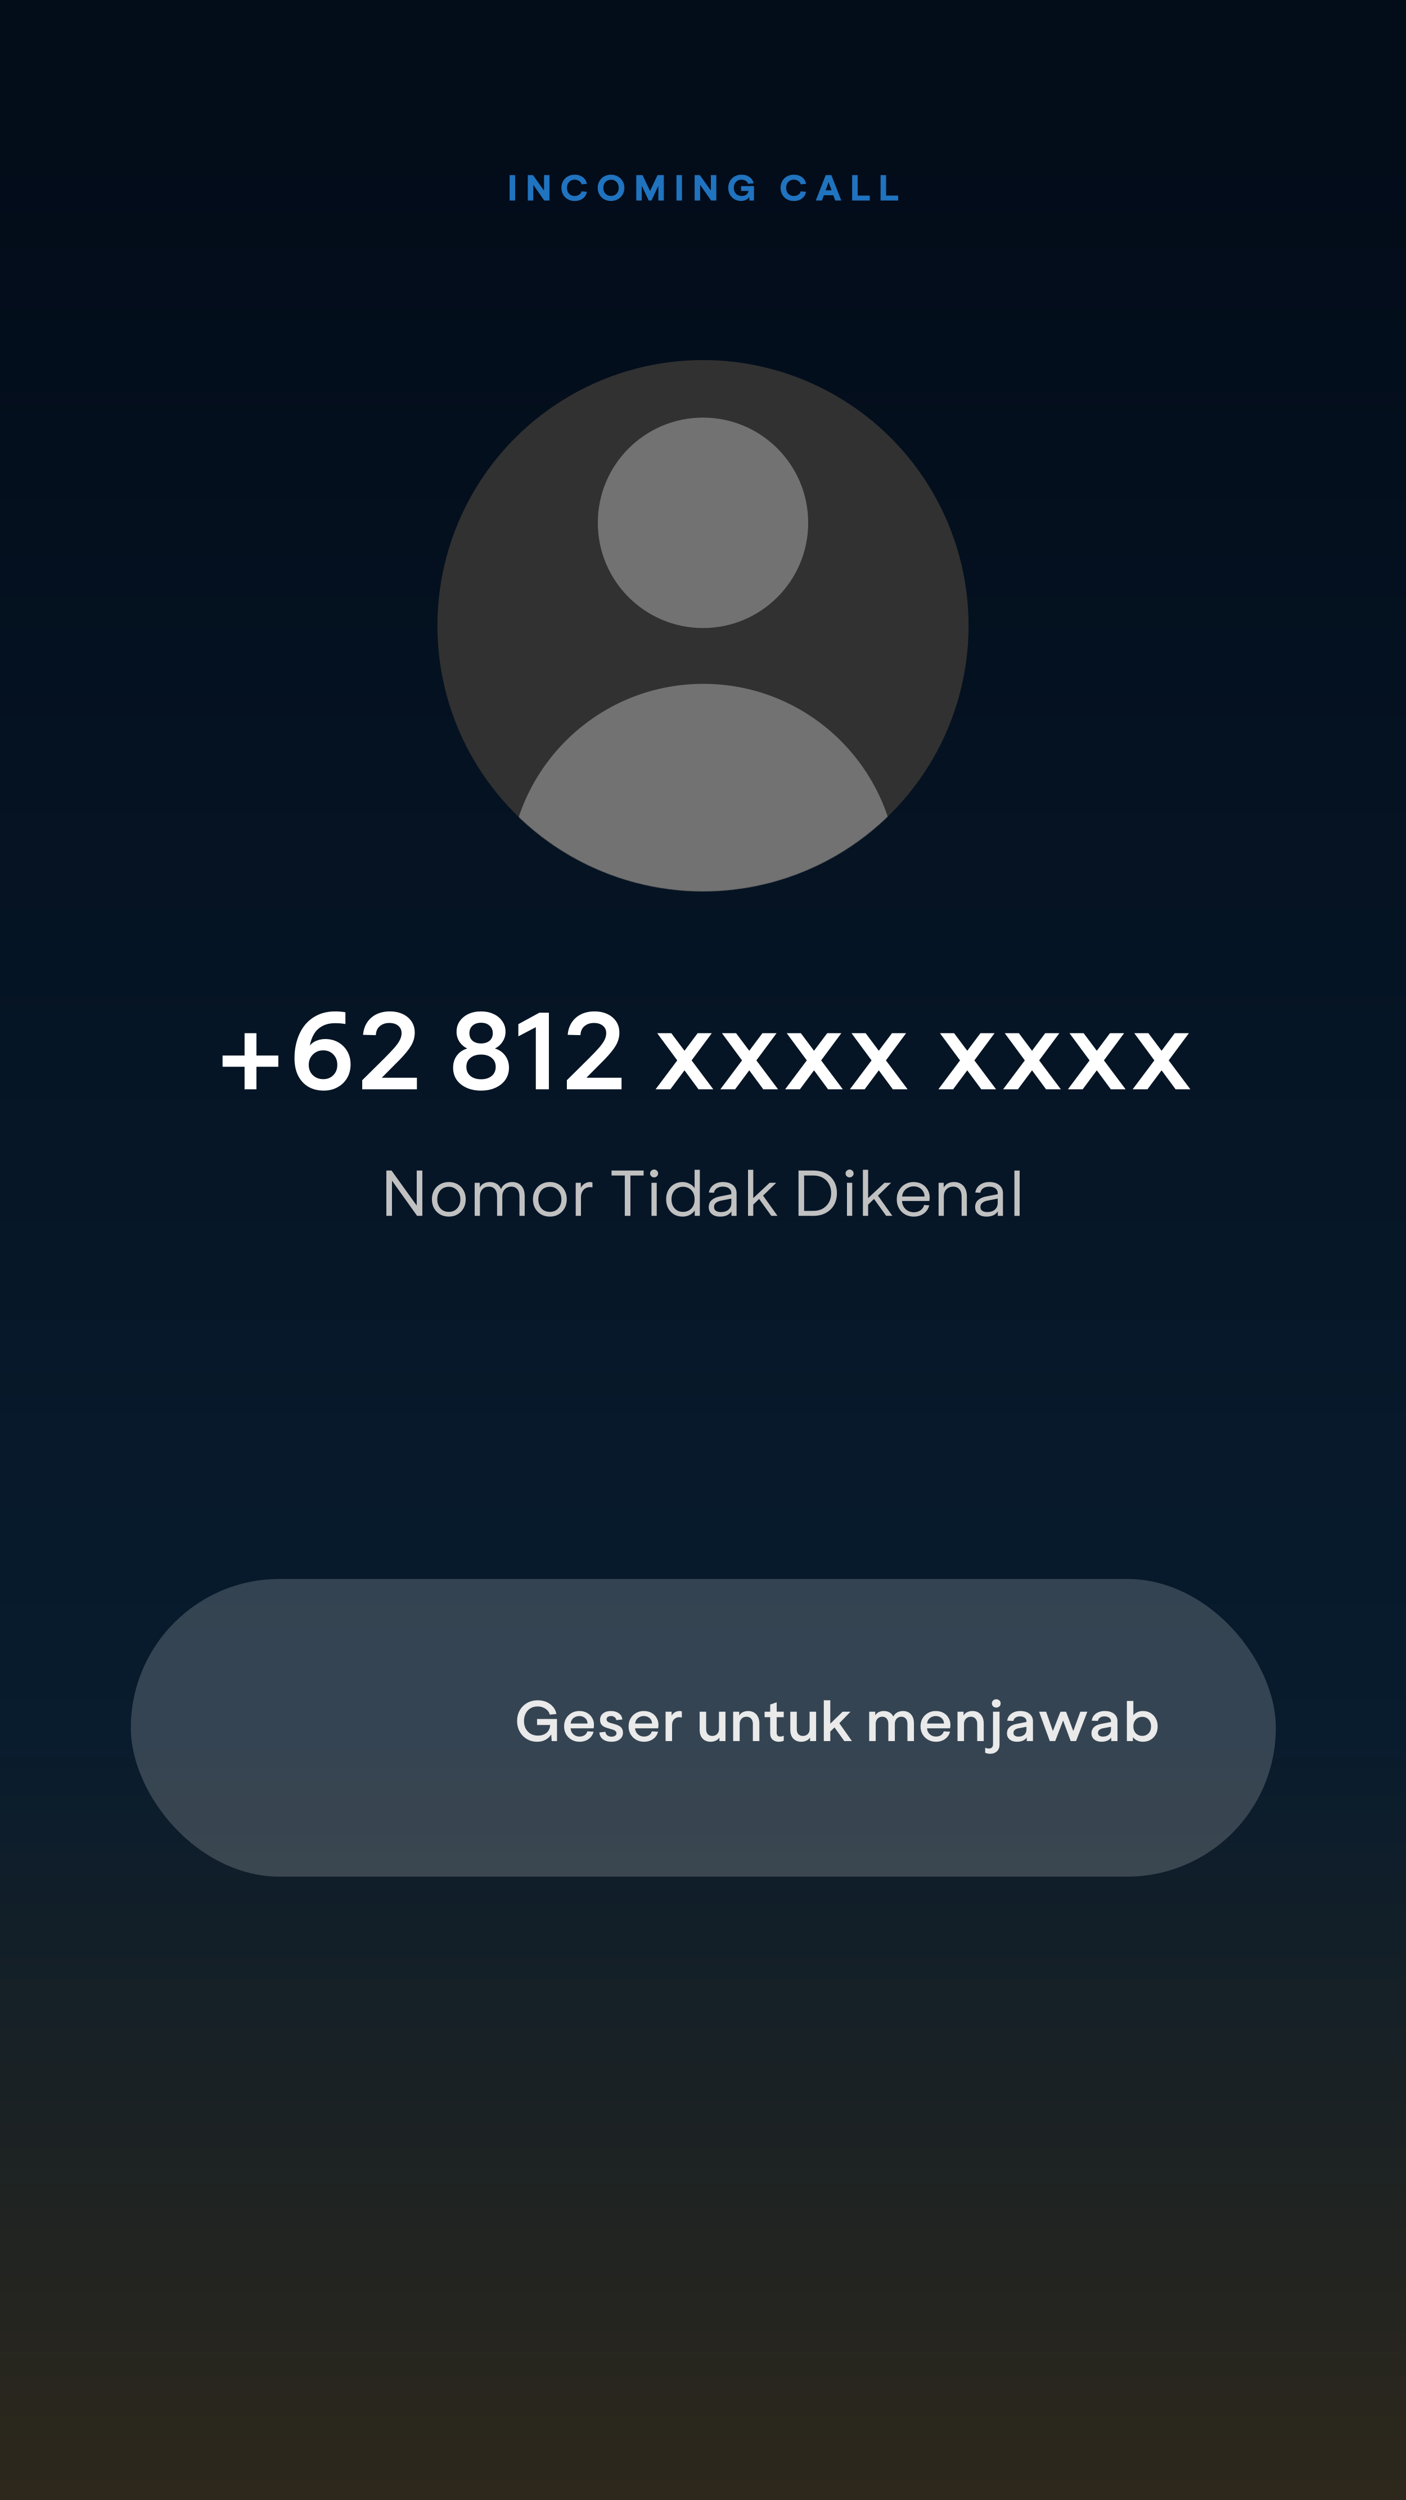 <?xml version="1.0" encoding="UTF-8" standalone="no"?>
<svg
   width="2160"
   height="3840"
   viewBox="0 0 2160 3840"
   fill="none"
   version="1.1"
   id="svg186"
   xmlns="http://www.w3.org/2000/svg"
   xmlns:svg="http://www.w3.org/2000/svg">
  <rect x="0" y="0" width="2160" height="3840" fill="#808080" stroke="none"/>
  <rect
     width="2160"
     height="3840"
     fill="url(#paint0_linear_70_3266)"
     id="rect143"
     style="fill:url(#paint0_linear_70_3266)"
     x="0"
     y="0" />
  <path
     d="M 0,0 H 2160 V 3840 H 0 Z"
     fill="#000000"
     fill-opacity="0.76"
     id="path145" />
  <path
     d="m 782.926,308 v -39.05 h 8.47 V 308 Z m 27.919,0 v -39.05 h 8.03 l 16.885,23.76 v -23.76 h 8.415 V 308 h -8.03 L 819.26,283.855 V 308 Z m 71.983,0.66 c -3.006,0 -5.756,-0.495 -8.25,-1.485 -2.493,-1.027 -4.638,-2.438 -6.435,-4.235 -1.796,-1.833 -3.19,-3.978 -4.18,-6.435 -0.99,-2.457 -1.485,-5.133 -1.485,-8.03 0,-2.86 0.495,-5.518 1.485,-7.975 0.99,-2.457 2.384,-4.602 4.18,-6.435 1.834,-1.833 3.979,-3.245 6.435,-4.235 2.494,-1.027 5.244,-1.54 8.25,-1.54 3.667,0 6.839,0.66 9.515,1.98 2.677,1.283 4.804,3.007 6.38,5.17 1.577,2.127 2.512,4.455 2.805,6.985 l -8.25,0.66 c -0.22,-1.43 -0.843,-2.677 -1.87,-3.74 -1.026,-1.063 -2.291,-1.888 -3.795,-2.475 -1.466,-0.623 -3.043,-0.935 -4.73,-0.935 -2.383,0 -4.473,0.55 -6.27,1.65 -1.76,1.063 -3.135,2.53 -4.125,4.4 -0.953,1.87 -1.43,4.033 -1.43,6.49 0,2.42 0.477,4.583 1.43,6.49 0.99,1.87 2.365,3.355 4.125,4.455 1.76,1.063 3.85,1.595 6.27,1.595 1.687,0 3.264,-0.293 4.73,-0.88 1.504,-0.623 2.769,-1.467 3.795,-2.53 1.027,-1.1 1.65,-2.347 1.87,-3.74 l 8.25,0.66 c -0.293,2.53 -1.228,4.877 -2.805,7.04 -1.54,2.127 -3.666,3.85 -6.38,5.17 -2.676,1.283 -5.848,1.925 -9.515,1.925 z m 55.852,0 c -2.97,0 -5.702,-0.495 -8.195,-1.485 -2.494,-1.027 -4.657,-2.457 -6.49,-4.29 -1.834,-1.833 -3.264,-3.978 -4.29,-6.435 -0.99,-2.457 -1.485,-5.115 -1.485,-7.975 0,-2.86 0.513,-5.518 1.54,-7.975 1.026,-2.457 2.456,-4.602 4.29,-6.435 1.833,-1.833 3.996,-3.245 6.49,-4.235 2.493,-1.027 5.206,-1.54 8.14,-1.54 2.933,0 5.646,0.513 8.14,1.54 2.493,1.027 4.656,2.457 6.49,4.29 1.87,1.797 3.318,3.923 4.345,6.38 1.026,2.457 1.54,5.115 1.54,7.975 0,2.86 -0.514,5.518 -1.54,7.975 -0.99,2.457 -2.402,4.602 -4.235,6.435 -1.834,1.797 -4.015,3.208 -6.545,4.235 -2.494,1.027 -5.225,1.54 -8.195,1.54 z m 0,-7.755 c 2.346,0 4.4,-0.532 6.16,-1.595 1.796,-1.063 3.19,-2.53 4.18,-4.4 0.99,-1.87 1.485,-4.015 1.485,-6.435 0,-2.42 -0.495,-4.565 -1.485,-6.435 -0.99,-1.87 -2.384,-3.337 -4.18,-4.4 -1.76,-1.063 -3.814,-1.595 -6.16,-1.595 -2.31,0 -4.364,0.532 -6.16,1.595 -1.76,1.063 -3.135,2.53 -4.125,4.4 -0.99,1.87 -1.485,4.015 -1.485,6.435 0,2.42 0.495,4.565 1.485,6.435 0.99,1.87 2.365,3.337 4.125,4.4 1.796,1.063 3.85,1.595 6.16,1.595 z M 977.478,308 v -39.05 h 9.68 l 11.495,24.365 11.497,-24.365 h 9.68 V 308 h -8.42 V 285.34 L 1000.85,308 h -4.232 L 985.893,285.23 V 308 Z m 61.752,0 v -39.05 h 8.47 V 308 Z m 27.92,0 v -39.05 h 8.03 l 16.89,23.76 v -23.76 h 8.41 V 308 h -8.03 l -16.88,-24.145 V 308 Z m 71.33,0.66 c -2.86,0 -5.48,-0.495 -7.87,-1.485 -2.38,-1.027 -4.47,-2.438 -6.27,-4.235 -1.76,-1.833 -3.13,-3.978 -4.12,-6.435 -0.96,-2.457 -1.43,-5.133 -1.43,-8.03 0,-2.86 0.49,-5.518 1.48,-7.975 0.99,-2.457 2.39,-4.602 4.18,-6.435 1.84,-1.833 3.98,-3.245 6.44,-4.235 2.49,-1.027 5.24,-1.54 8.25,-1.54 3.52,0 6.58,0.605 9.18,1.815 2.64,1.21 4.77,2.823 6.38,4.84 1.62,2.017 2.62,4.217 3.03,6.6 l -8.42,0.77 c -0.36,-1.283 -1.06,-2.402 -2.09,-3.355 -0.99,-0.953 -2.18,-1.687 -3.57,-2.2 -1.4,-0.55 -2.88,-0.825 -4.46,-0.825 -2.38,0 -4.47,0.55 -6.27,1.65 -1.76,1.063 -3.13,2.53 -4.12,4.4 -0.96,1.87 -1.43,4.033 -1.43,6.49 0,2.42 0.49,4.583 1.48,6.49 0.99,1.87 2.4,3.355 4.24,4.455 1.87,1.063 4.05,1.595 6.54,1.595 2.94,0 5.32,-0.733 7.15,-2.2 1.84,-1.467 2.84,-3.318 3.03,-5.555 h -11.28 v -7.425 h 19.8 V 308 h -6.82 l -0.49,-5.28 c -1.36,1.87 -3.12,3.337 -5.28,4.4 -2.13,1.027 -4.55,1.54 -7.26,1.54 z m 81.04,0 c -3.01,0 -5.76,-0.495 -8.25,-1.485 -2.49,-1.027 -4.64,-2.438 -6.43,-4.235 -1.8,-1.833 -3.19,-3.978 -4.18,-6.435 -0.99,-2.457 -1.49,-5.133 -1.49,-8.03 0,-2.86 0.5,-5.518 1.49,-7.975 0.99,-2.457 2.38,-4.602 4.18,-6.435 1.83,-1.833 3.97,-3.245 6.43,-4.235 2.49,-1.027 5.24,-1.54 8.25,-1.54 3.67,0 6.84,0.66 9.52,1.98 2.67,1.283 4.8,3.007 6.38,5.17 1.57,2.127 2.51,4.455 2.8,6.985 l -8.25,0.66 c -0.22,-1.43 -0.84,-2.677 -1.87,-3.74 -1.03,-1.063 -2.29,-1.888 -3.79,-2.475 -1.47,-0.623 -3.05,-0.935 -4.73,-0.935 -2.39,0 -4.48,0.55 -6.27,1.65 -1.76,1.063 -3.14,2.53 -4.13,4.4 -0.95,1.87 -1.43,4.033 -1.43,6.49 0,2.42 0.48,4.583 1.43,6.49 0.99,1.87 2.37,3.355 4.13,4.455 1.76,1.063 3.85,1.595 6.27,1.595 1.68,0 3.26,-0.293 4.73,-0.88 1.5,-0.623 2.76,-1.467 3.79,-2.53 1.03,-1.1 1.65,-2.347 1.87,-3.74 l 8.25,0.66 c -0.29,2.53 -1.23,4.877 -2.8,7.04 -1.54,2.127 -3.67,3.85 -6.38,5.17 -2.68,1.283 -5.85,1.925 -9.52,1.925 z m 33.74,-0.66 15.24,-39.05 h 8.69 l 15.29,39.05 h -9.3 l -3.02,-8.14 h -14.47 l -2.97,8.14 z m 15.13,-15.73 h 9.07 l -4.56,-12.43 z m 40.73,15.73 v -39.05 h 8.53 v 31.46 h 18.53 V 308 Z m 43.66,0 v -39.05 h 8.52 v 31.46 h 18.54 V 308 Z"
     fill="#2073bf"
     id="path147" />
  <path
     d="m 375.727,1673 v -34.63 h -33.799 v -17.23 h 33.799 v -34.29 h 18.225 v 34.29 h 33.633 v 17.23 H 393.952 V 1673 Z m 121.6,1.99 c -8.947,0 -16.789,-1.93 -23.527,-5.8 -6.738,-3.98 -11.984,-9.67 -15.74,-17.07 -3.755,-7.4 -5.633,-16.4 -5.633,-27 0,-9.72 1.325,-18.89 3.976,-27.51 2.651,-8.72 6.572,-16.4 11.764,-23.03 5.302,-6.62 11.874,-11.81 19.716,-15.57 7.842,-3.75 16.899,-5.63 27.172,-5.63 2.872,0 5.578,0.11 8.118,0.33 2.541,0.22 5.026,0.55 7.456,0.99 v 18.06 c -2.43,-0.44 -4.915,-0.77 -7.456,-0.99 -2.54,-0.22 -5.191,-0.33 -7.953,-0.33 -8.173,0 -14.966,1.54 -20.378,4.64 -5.413,2.98 -9.61,7.07 -12.592,12.26 -2.983,5.08 -5.081,10.88 -6.296,17.39 3.203,-3.64 6.848,-6.18 10.935,-7.62 4.087,-1.54 8.339,-2.32 12.757,-2.32 7.401,0 14.028,1.66 19.882,4.97 5.854,3.32 10.493,7.9 13.917,13.75 3.425,5.86 5.137,12.6 5.137,20.22 0,7.84 -1.768,14.8 -5.302,20.87 -3.535,6.08 -8.45,10.83 -14.746,14.25 -6.185,3.43 -13.254,5.14 -21.207,5.14 z m -0.663,-17.56 c 6.296,0 11.432,-2.05 15.408,-6.13 4.087,-4.09 6.131,-9.39 6.131,-15.91 0,-6.52 -2.044,-11.82 -6.131,-15.91 -3.976,-4.19 -9.112,-6.29 -15.408,-6.29 -6.517,0 -11.874,2.15 -16.071,6.46 -4.197,4.2 -6.296,9.44 -6.296,15.74 0,6.52 2.099,11.82 6.296,15.91 4.308,4.08 9.665,6.13 16.071,6.13 z m 59.803,15.57 v -13.92 l 33.8,-33.47 c 6.737,-6.73 12.039,-12.31 15.905,-16.73 3.866,-4.53 6.627,-8.5 8.284,-11.93 1.657,-3.42 2.485,-6.79 2.485,-10.1 0,-4.86 -1.712,-8.68 -5.136,-11.44 -3.424,-2.87 -8.008,-4.3 -13.751,-4.3 -5.744,0 -10.549,1.6 -14.415,4.8 -3.866,3.09 -5.964,7.73 -6.296,13.92 l -19.55,-0.5 c 0.552,-7.18 2.596,-13.47 6.13,-18.89 3.535,-5.41 8.284,-9.61 14.249,-12.59 6.075,-2.98 12.978,-4.47 20.71,-4.47 7.621,0 14.304,1.38 20.047,4.14 5.744,2.76 10.218,6.57 13.421,11.43 3.203,4.86 4.804,10.55 4.804,17.07 0,6.85 -1.822,13.42 -5.467,19.71 -3.645,6.19 -9.389,13.31 -17.231,21.38 l -28,28.16 h 54.012 V 1673 Z m 182.54,1.99 c -8.505,0 -16.016,-1.49 -22.532,-4.48 -6.407,-2.98 -11.432,-7.06 -15.077,-12.26 -3.535,-5.3 -5.302,-11.43 -5.302,-18.39 0,-7.29 1.933,-13.53 5.799,-18.72 3.866,-5.19 9.167,-8.78 15.905,-10.77 -5.081,-2.54 -9.112,-6.07 -12.095,-10.6 -2.871,-4.53 -4.307,-9.56 -4.307,-15.08 0,-6.18 1.601,-11.6 4.804,-16.24 3.314,-4.74 7.787,-8.45 13.421,-11.1 5.633,-2.65 12.094,-3.97 19.384,-3.97 7.18,0 13.586,1.32 19.219,3.97 5.744,2.65 10.218,6.36 13.421,11.1 3.313,4.64 4.97,10.06 4.97,16.24 0,5.52 -1.491,10.55 -4.473,15.08 -2.872,4.53 -6.793,8.06 -11.764,10.6 6.628,1.99 11.874,5.64 15.74,10.94 3.866,5.19 5.799,11.37 5.799,18.55 0,6.96 -1.823,13.09 -5.468,18.39 -3.534,5.2 -8.56,9.28 -15.077,12.26 -6.406,2.99 -13.862,4.48 -22.367,4.48 z m 0,-72.4 c 5.413,0 9.776,-1.39 13.089,-4.15 3.314,-2.87 4.971,-6.73 4.971,-11.59 0,-4.86 -1.657,-8.73 -4.971,-11.6 -3.203,-2.98 -7.566,-4.48 -13.089,-4.48 -5.412,0 -9.775,1.5 -13.088,4.48 -3.204,2.87 -4.805,6.74 -4.805,11.6 0,4.86 1.601,8.72 4.805,11.59 3.313,2.76 7.676,4.15 13.088,4.15 z m 0,55 c 6.849,0 12.316,-1.71 16.403,-5.13 4.087,-3.43 6.13,-8.07 6.13,-13.92 0,-5.86 -2.043,-10.44 -6.13,-13.75 -4.087,-3.43 -9.554,-5.14 -16.403,-5.14 -6.737,0 -12.205,1.71 -16.402,5.14 -4.087,3.31 -6.13,7.89 -6.13,13.75 0,5.85 2.043,10.49 6.13,13.92 4.197,3.42 9.665,5.13 16.402,5.13 z m 84.167,15.41 v -95.43 l -26.841,14.08 v -18.72 l 32.308,-17.56 h 14.58 V 1673 Z m 47.668,0 v -13.92 l 33.799,-33.47 c 6.738,-6.73 12.04,-12.31 15.906,-16.73 3.866,-4.53 6.627,-8.5 8.284,-11.93 1.657,-3.42 2.485,-6.79 2.485,-10.1 0,-4.86 -1.712,-8.68 -5.136,-11.44 -3.424,-2.87 -8.008,-4.3 -13.752,-4.3 -5.743,0 -10.548,1.6 -14.414,4.8 -3.866,3.09 -5.965,7.73 -6.296,13.92 l -19.55,-0.5 c 0.552,-7.18 2.595,-13.47 6.13,-18.89 3.534,-5.41 8.284,-9.61 14.249,-12.59 6.075,-2.98 12.978,-4.47 20.71,-4.47 7.621,0 14.304,1.38 20.047,4.14 5.744,2.76 10.217,6.57 13.42,11.43 3.204,4.86 4.805,10.55 4.805,17.07 0,6.85 -1.822,13.42 -5.467,19.71 -3.645,6.19 -9.389,13.31 -17.231,21.38 l -28,28.16 h 54.012 V 1673 Z m 136.318,0 33.3,-44.4 -30.82,-41.75 h 21.71 l 20.21,27 20.21,-27 h 21.71 l -30.99,41.75 33.31,44.4 h -22.7 l -21.54,-29.16 -21.7,29.16 z m 99.5,0 33.31,-44.4 -30.82,-41.75 h 21.7 l 20.22,27 20.21,-27 h 21.7 l -30.98,41.75 33.3,44.4 h -22.7 l -21.53,-29.16 -21.71,29.16 z m 99.51,0 33.3,-44.4 -30.82,-41.75 h 21.71 l 20.21,27 20.22,-27 h 21.7 l -30.98,41.75 33.3,44.4 h -22.7 l -21.54,-29.16 -21.7,29.16 z m 99.51,0 33.3,-44.4 -30.82,-41.75 h 21.71 l 20.21,27 20.21,-27 H 1392 l -30.99,41.75 33.31,44.4 h -22.7 l -21.54,-29.16 -21.71,29.16 z m 135.91,0 33.3,-44.4 -30.82,-41.75 h 21.71 l 20.21,27 20.21,-27 h 21.71 l -30.99,41.75 33.31,44.4 h -22.7 l -21.54,-29.16 -21.71,29.16 z m 99.5,0 33.3,-44.4 -30.81,-41.75 h 21.7 l 20.22,27 20.21,-27 h 21.7 l -30.98,41.75 33.3,44.4 h -22.7 l -21.53,-29.16 -21.71,29.16 z m 99.51,0 33.3,-44.4 -30.82,-41.75 h 21.71 l 20.21,27 20.21,-27 h 21.71 l -30.98,41.75 33.3,44.4 h -22.7 L 1685,1643.84 1663.3,1673 Z m 99.5,0 33.31,-44.4 -30.82,-41.75 h 21.7 l 20.22,27 20.21,-27 h 21.71 l -30.99,41.75 33.3,44.4 h -22.69 l -21.54,-29.16 -21.71,29.16 z"
     fill="#ffffff"
     id="path149" />
  <path
     d="m 593.556,1867.35 v -69.58 h 7.938 l 38.71,53.8 v -53.8 h 8.624 v 69.58 h -8.036 l -38.612,-54.09 v 54.09 z m 96.054,1.18 c -5.031,0 -9.506,-1.11 -13.426,-3.33 -3.92,-2.29 -7.023,-5.43 -9.31,-9.41 -2.221,-3.99 -3.332,-8.59 -3.332,-13.82 0,-5.23 1.111,-9.83 3.332,-13.82 2.221,-3.98 5.292,-7.09 9.212,-9.31 3.92,-2.28 8.428,-3.43 13.524,-3.43 4.9,0 9.31,1.11 13.23,3.33 3.92,2.23 6.991,5.33 9.212,9.31 2.287,3.99 3.43,8.63 3.43,13.92 0,5.23 -1.143,9.83 -3.43,13.82 -2.287,3.98 -5.39,7.12 -9.31,9.41 -3.855,2.22 -8.232,3.33 -13.132,3.33 z m 0,-7.25 c 3.332,0 6.337,-0.79 9.016,-2.36 2.679,-1.63 4.769,-3.88 6.272,-6.76 1.568,-2.94 2.352,-6.33 2.352,-10.19 0,-3.85 -0.784,-7.22 -2.352,-10.09 -1.568,-2.94 -3.691,-5.2 -6.37,-6.77 -2.613,-1.63 -5.586,-2.45 -8.918,-2.45 -3.463,0 -6.566,0.82 -9.31,2.45 -2.679,1.57 -4.769,3.83 -6.272,6.77 -1.503,2.87 -2.254,6.24 -2.254,10.09 0,3.86 0.751,7.25 2.254,10.19 1.503,2.88 3.593,5.13 6.272,6.76 2.744,1.57 5.847,2.36 9.31,2.36 z m 39.63,6.07 v -50.76 h 7.84 v 7.15 c 1.699,-3 3.888,-5.13 6.566,-6.37 2.679,-1.3 5.619,-1.96 8.82,-1.96 4.051,0 7.546,0.92 10.486,2.75 3.006,1.76 5.26,4.44 6.762,8.03 1.634,-3.79 4.051,-6.53 7.252,-8.23 3.202,-1.7 6.501,-2.55 9.898,-2.55 5.815,0 10.454,1.86 13.916,5.59 3.528,3.72 5.292,9.18 5.292,16.36 v 29.99 h -8.036 v -29.59 c 0,-5.23 -1.176,-9.08 -3.528,-11.57 -2.286,-2.48 -5.292,-3.72 -9.016,-3.72 -4.116,0 -7.448,1.4 -9.996,4.21 -2.548,2.75 -3.822,6.44 -3.822,11.08 v 29.59 h -8.036 v -29.59 c 0,-5.23 -1.176,-9.08 -3.528,-11.57 -2.286,-2.48 -5.292,-3.72 -9.016,-3.72 -4.116,0 -7.448,1.4 -9.996,4.21 -2.548,2.75 -3.822,6.44 -3.822,11.08 v 29.59 z m 115.601,1.18 c -5.031,0 -9.506,-1.11 -13.426,-3.33 -3.92,-2.29 -7.024,-5.43 -9.31,-9.41 -2.222,-3.99 -3.332,-8.59 -3.332,-13.82 0,-5.23 1.11,-9.83 3.332,-13.82 2.221,-3.98 5.292,-7.09 9.212,-9.31 3.92,-2.28 8.428,-3.43 13.524,-3.43 4.9,0 9.31,1.11 13.23,3.33 3.92,2.23 6.99,5.33 9.212,9.31 2.286,3.99 3.43,8.63 3.43,13.92 0,5.23 -1.144,9.83 -3.43,13.82 -2.287,3.98 -5.39,7.12 -9.31,9.41 -3.855,2.22 -8.232,3.33 -13.132,3.33 z m 0,-7.25 c 3.332,0 6.337,-0.79 9.016,-2.36 2.678,-1.63 4.769,-3.88 6.272,-6.76 1.568,-2.94 2.352,-6.33 2.352,-10.19 0,-3.85 -0.784,-7.22 -2.352,-10.09 -1.568,-2.94 -3.692,-5.2 -6.37,-6.77 -2.614,-1.63 -5.586,-2.45 -8.918,-2.45 -3.463,0 -6.566,0.82 -9.31,2.45 -2.679,1.57 -4.77,3.83 -6.272,6.77 -1.503,2.87 -2.254,6.24 -2.254,10.09 0,3.86 0.751,7.25 2.254,10.19 1.502,2.88 3.593,5.13 6.272,6.76 2.744,1.57 5.847,2.36 9.31,2.36 z m 39.63,6.07 v -50.76 h 7.84 v 7.64 c 1.699,-3.13 3.855,-5.39 6.468,-6.76 2.613,-1.37 5.096,-2.06 7.448,-2.06 1.568,0 2.875,0.23 3.92,0.69 v 7.54 h -0.392 c -0.392,-0.13 -0.849,-0.22 -1.372,-0.29 -0.457,-0.06 -1.241,-0.1 -2.352,-0.1 -2.417,0 -4.671,0.62 -6.762,1.86 -2.025,1.25 -3.659,3.08 -4.9,5.49 -1.241,2.35 -1.862,5.23 -1.862,8.63 v 28.12 z m 75.417,0 v -61.93 h -20.384 v -7.65 h 49.294 v 7.65 h -20.286 v 61.93 z m 44.992,-59.09 c -1.63,0 -3.07,-0.56 -4.31,-1.67 -1.241,-1.17 -1.862,-2.61 -1.862,-4.31 0,-1.76 0.621,-3.2 1.862,-4.31 1.24,-1.18 2.68,-1.77 4.31,-1.77 1.7,0 3.14,0.59 4.31,1.77 1.25,1.11 1.87,2.55 1.87,4.31 0,1.7 -0.62,3.14 -1.87,4.31 -1.17,1.11 -2.61,1.67 -4.31,1.67 z m -4.02,59.09 v -50.76 h 8.04 v 50.76 z m 47.81,1.18 c -4.9,0 -9.24,-1.11 -13.03,-3.33 -3.79,-2.22 -6.8,-5.33 -9.02,-9.31 -2.16,-3.99 -3.23,-8.63 -3.23,-13.92 0,-5.29 1.07,-9.93 3.23,-13.92 2.22,-3.98 5.23,-7.08 9.02,-9.31 3.85,-2.22 8.16,-3.33 12.93,-3.33 3.86,0 7.42,0.85 10.68,2.55 3.34,1.63 5.95,3.89 7.84,6.76 v -28.12 h 8.04 v 70.75 h -7.84 v -8.33 c -2.03,3.01 -4.67,5.36 -7.94,7.06 -3.26,1.63 -6.83,2.45 -10.68,2.45 z m 0.59,-7.25 c 3.33,0 6.34,-0.75 9.01,-2.26 2.75,-1.5 4.9,-3.69 6.47,-6.56 1.57,-2.88 2.35,-6.37 2.35,-10.49 0,-4.12 -0.78,-7.61 -2.35,-10.49 -1.57,-2.87 -3.72,-5.06 -6.47,-6.56 -2.67,-1.5 -5.68,-2.26 -9.01,-2.26 -3.4,0 -6.44,0.82 -9.12,2.45 -2.61,1.57 -4.7,3.79 -6.27,6.67 -1.5,2.87 -2.25,6.27 -2.25,10.19 0,3.86 0.75,7.25 2.25,10.19 1.57,2.88 3.66,5.13 6.27,6.76 2.68,1.57 5.72,2.36 9.12,2.36 z m 57.03,7.25 c -5.23,0 -9.44,-1.31 -12.64,-3.92 -3.2,-2.61 -4.8,-6.11 -4.8,-10.49 0,-4.7 1.5,-8.36 4.5,-10.97 3.08,-2.68 7.09,-4.51 12.06,-5.49 l 18.13,-3.53 v -1.76 c 0,-2.94 -1.18,-5.33 -3.53,-7.16 -2.35,-1.83 -5.55,-2.74 -9.6,-2.74 -3.47,0 -6.44,0.78 -8.92,2.35 -2.42,1.57 -3.99,3.92 -4.71,7.06 l -7.74,-0.4 c 0.92,-5.03 3.33,-8.95 7.25,-11.76 3.92,-2.87 8.66,-4.31 14.21,-4.31 6.6,0 11.76,1.57 15.49,4.71 3.72,3.13 5.58,7.22 5.58,12.25 v 34.98 h -7.84 v -6.86 c -1.5,2.42 -3.72,4.38 -6.66,5.88 -2.94,1.44 -6.53,2.16 -10.78,2.16 z m 1.08,-6.96 c 5.03,0 8.98,-1.27 11.86,-3.82 2.87,-2.55 4.31,-6.11 4.31,-10.68 v -6.18 l -16.07,3.14 c -3.01,0.59 -5.52,1.7 -7.55,3.33 -1.96,1.57 -2.94,3.69 -2.94,6.37 0,2.74 1.01,4.74 3.04,5.98 2.02,1.24 4.47,1.86 7.35,1.86 z m 41.82,5.78 v -70.75 h 8.03 v 43.51 l 25.09,-23.52 h 10.19 l -20.19,19.7 22.15,31.06 h -9.5 l -18.72,-25.97 -9.02,8.72 v 17.25 z m 77.54,0 v -69.58 h 22.64 c 7.44,0 13.88,1.44 19.3,4.31 5.42,2.88 9.61,6.93 12.55,12.16 3,5.16 4.5,11.27 4.5,18.32 0,6.86 -1.5,12.91 -4.5,18.13 -2.94,5.23 -7.16,9.31 -12.65,12.25 -5.42,2.94 -11.82,4.41 -19.2,4.41 z m 8.62,-7.64 h 14.21 c 5.62,0 10.46,-1.18 14.51,-3.53 4.11,-2.42 7.28,-5.65 9.5,-9.7 2.22,-4.12 3.33,-8.76 3.33,-13.92 0,-5.29 -1.11,-9.96 -3.33,-14.01 -2.22,-4.12 -5.39,-7.32 -9.5,-9.61 -4.05,-2.35 -8.89,-3.52 -14.51,-3.52 h -14.21 z m 69.85,-51.45 c -1.63,0 -3.07,-0.56 -4.31,-1.67 -1.24,-1.17 -1.87,-2.61 -1.87,-4.31 0,-1.76 0.63,-3.2 1.87,-4.31 1.24,-1.18 2.68,-1.77 4.31,-1.77 1.7,0 3.13,0.59 4.31,1.77 1.24,1.11 1.86,2.55 1.86,4.31 0,1.7 -0.62,3.14 -1.86,4.31 -1.18,1.11 -2.61,1.67 -4.31,1.67 z m -4.02,59.09 v -50.76 h 8.04 v 50.76 z m 24.48,0 v -70.75 h 8.04 v 43.51 l 25.09,-23.52 h 10.19 l -20.19,19.7 22.15,31.06 h -9.51 l -18.72,-25.97 -9.01,8.72 v 17.25 z m 78.09,1.18 c -4.9,0 -9.35,-1.11 -13.33,-3.33 -3.92,-2.29 -7.02,-5.43 -9.31,-9.41 -2.29,-3.99 -3.43,-8.59 -3.43,-13.82 0,-5.23 1.14,-9.83 3.43,-13.82 2.29,-3.98 5.36,-7.09 9.21,-9.31 3.92,-2.28 8.3,-3.43 13.13,-3.43 5.1,0 9.48,1.08 13.13,3.24 3.73,2.15 6.6,5.03 8.63,8.62 2.02,3.59 3.04,7.58 3.04,11.96 0,1.7 -0.17,3.46 -0.49,5.29 h -42.05 c 0.27,3.66 1.25,6.79 2.94,9.41 1.7,2.54 3.89,4.5 6.57,5.88 2.68,1.37 5.52,2.05 8.53,2.05 3.92,0 7.35,-0.98 10.29,-2.94 2.94,-2.02 4.83,-4.76 5.68,-8.23 l 7.84,0.59 c -1.31,5.36 -4.15,9.57 -8.53,12.64 -4.37,3.07 -9.47,4.61 -15.28,4.61 z m -17.84,-30.87 h 34.4 c -0.07,-4.44 -1.63,-8.14 -4.71,-11.08 -3.07,-3 -7.12,-4.5 -12.15,-4.5 -2.81,0 -5.49,0.62 -8.03,1.86 -2.55,1.17 -4.67,2.91 -6.37,5.19 -1.7,2.29 -2.75,5.13 -3.14,8.53 z m 56.03,29.69 v -50.76 h 7.84 v 7.25 c 3.33,-5.62 8.63,-8.43 15.88,-8.43 6.07,0 10.88,1.96 14.4,5.88 3.53,3.92 5.3,9.28 5.3,16.07 v 29.99 h -8.04 v -29.59 c 0,-4.84 -1.18,-8.59 -3.53,-11.27 -2.29,-2.68 -5.45,-4.02 -9.5,-4.02 -4.25,0 -7.71,1.44 -10.39,4.31 -2.62,2.81 -3.92,6.47 -3.92,10.98 v 29.59 z m 73.58,1.18 c -5.23,0 -9.44,-1.31 -12.64,-3.92 -3.21,-2.61 -4.81,-6.11 -4.81,-10.49 0,-4.7 1.51,-8.36 4.51,-10.97 3.07,-2.68 7.09,-4.51 12.06,-5.49 l 18.13,-3.53 v -1.76 c 0,-2.94 -1.18,-5.33 -3.53,-7.16 -2.35,-1.83 -5.56,-2.74 -9.61,-2.74 -3.46,0 -6.43,0.78 -8.91,2.35 -2.42,1.57 -3.99,3.92 -4.71,7.06 l -7.74,-0.4 c 0.91,-5.03 3.33,-8.95 7.25,-11.76 3.92,-2.87 8.66,-4.31 14.21,-4.31 6.6,0 11.76,1.57 15.49,4.71 3.72,3.13 5.58,7.22 5.58,12.25 v 34.98 h -7.84 v -6.86 c -1.5,2.42 -3.72,4.38 -6.66,5.88 -2.94,1.44 -6.54,2.16 -10.78,2.16 z m 1.08,-6.96 c 5.03,0 8.98,-1.27 11.85,-3.82 2.88,-2.55 4.32,-6.11 4.32,-10.68 v -6.18 l -16.08,3.14 c -3,0.59 -5.52,1.7 -7.54,3.33 -1.96,1.57 -2.94,3.69 -2.94,6.37 0,2.74 1.01,4.74 3.04,5.98 2.02,1.24 4.47,1.86 7.35,1.86 z m 41.81,5.78 v -69.58 h 8.04 v 69.58 z"
     fill="#c1c1c1"
     id="path151" />
  <circle
     cx="1080"
     cy="961"
     r="408"
     fill="#313131"
     id="circle153" />
  <g
     mask="url(#mask0_70_3266)"
     id="g160">
    <circle
       cx="1080.45"
       cy="1348.91"
       r="298.635"
       fill="#727272"
       id="circle158" />
  </g>
  <circle
     cx="1080"
     cy="802.978"
     r="161.593"
     fill="#727272"
     id="circle162" />
  <rect
     x="201"
     y="2425"
     width="1759"
     height="457.222"
     rx="228.611"
     fill="#eaeaea"
     fill-opacity="0.2"
     id="rect164" />
  <path
     d="m 825.318,2675.07 c -4.454,0 -8.562,-0.78 -12.323,-2.34 -3.761,-1.62 -7.029,-3.85 -9.806,-6.69 -2.778,-2.89 -4.947,-6.27 -6.509,-10.15 -1.504,-3.88 -2.257,-8.1 -2.257,-12.67 0,-4.57 0.753,-8.79 2.257,-12.67 1.562,-3.88 3.76,-7.23 6.595,-10.07 2.835,-2.89 6.162,-5.12 9.98,-6.68 3.877,-1.62 8.1,-2.43 12.671,-2.43 5.323,0 10.038,0.96 14.146,2.86 4.107,1.91 7.434,4.49 9.98,7.73 2.545,3.18 4.108,6.68 4.686,10.5 l -10.24,0.95 c -0.463,-2.48 -1.62,-4.65 -3.472,-6.51 -1.793,-1.9 -3.992,-3.38 -6.595,-4.42 -2.604,-1.1 -5.41,-1.65 -8.418,-1.65 -4.224,0 -7.927,0.95 -11.109,2.86 -3.124,1.91 -5.554,4.55 -7.289,7.9 -1.736,3.36 -2.604,7.23 -2.604,11.63 0,4.4 0.868,8.27 2.604,11.63 1.793,3.35 4.281,5.99 7.463,7.9 3.24,1.91 7.029,2.86 11.369,2.86 5.554,0 10.009,-1.48 13.364,-4.43 3.414,-3 5.207,-6.97 5.381,-11.89 h -20.134 v -9.19 h 30.635 v 33.93 h -8.158 l -0.694,-10.24 c -2.199,3.53 -5.149,6.3 -8.852,8.33 -3.703,1.97 -7.926,2.95 -12.671,2.95 z m 64.984,0 c -4.455,0 -8.476,-1.01 -12.063,-3.04 -3.587,-2.02 -6.422,-4.8 -8.505,-8.33 -2.083,-3.59 -3.124,-7.66 -3.124,-12.24 0,-4.62 1.012,-8.7 3.037,-12.23 2.083,-3.53 4.889,-6.31 8.418,-8.33 3.529,-2.03 7.464,-3.04 11.803,-3.04 4.744,0 8.794,0.98 12.15,2.95 3.355,1.91 5.93,4.48 7.723,7.72 1.852,3.19 2.777,6.69 2.777,10.5 0,0.99 -0.057,1.94 -0.173,2.87 -0.058,0.92 -0.203,1.76 -0.434,2.52 H 876.59 c 0.231,2.71 1.012,5.03 2.343,6.94 1.389,1.91 3.066,3.35 5.034,4.34 2.025,0.92 4.136,1.39 6.335,1.39 3.008,0 5.583,-0.7 7.724,-2.09 2.198,-1.44 3.616,-3.41 4.252,-5.9 l 9.633,0.52 c -1.273,4.86 -3.876,8.65 -7.811,11.37 -3.876,2.72 -8.475,4.08 -13.798,4.08 z m -13.625,-28.03 h 25.948 c -0.058,-3.41 -1.273,-6.16 -3.645,-8.25 -2.372,-2.14 -5.409,-3.21 -9.112,-3.21 -2.025,0 -3.992,0.44 -5.901,1.3 -1.91,0.81 -3.53,2.06 -4.86,3.74 -1.273,1.67 -2.083,3.82 -2.43,6.42 z m 62.811,28.03 c -5.439,0 -9.865,-1.27 -13.278,-3.82 -3.356,-2.6 -5.149,-6.1 -5.381,-10.5 l 9.199,-0.95 c 0.29,2.31 1.273,4.13 2.951,5.46 1.736,1.33 3.876,2 6.422,2 2.199,0 4.021,-0.46 5.467,-1.39 1.447,-0.93 2.17,-2.17 2.17,-3.73 0,-1.45 -0.463,-2.58 -1.389,-3.39 -0.867,-0.86 -2.053,-1.56 -3.558,-2.08 -1.504,-0.52 -3.124,-1.01 -4.86,-1.47 -1.735,-0.47 -3.529,-0.99 -5.38,-1.57 -1.794,-0.57 -3.443,-1.33 -4.947,-2.25 -1.504,-0.99 -2.719,-2.26 -3.645,-3.82 -0.925,-1.62 -1.388,-3.67 -1.388,-6.16 0,-4.11 1.504,-7.38 4.512,-9.81 3.067,-2.49 7.117,-3.73 12.15,-3.73 4.918,0 8.997,1.19 12.237,3.56 3.24,2.31 5.004,5.46 5.293,9.46 l -9.285,0.95 c -0.232,-2.02 -1.129,-3.56 -2.691,-4.6 -1.504,-1.1 -3.269,-1.65 -5.293,-1.65 -2.083,0 -3.761,0.47 -5.034,1.39 -1.273,0.87 -1.909,2.03 -1.909,3.47 0,1.39 0.434,2.52 1.302,3.39 0.925,0.81 2.111,1.47 3.558,1.99 1.504,0.47 3.124,0.93 4.86,1.39 1.735,0.46 3.5,0.99 5.293,1.56 1.852,0.58 3.53,1.36 5.034,2.35 1.562,0.98 2.806,2.31 3.732,3.99 0.925,1.62 1.388,3.73 1.388,6.33 0,2.72 -0.752,5.12 -2.256,7.21 -1.447,2.02 -3.501,3.61 -6.162,4.77 -2.603,1.1 -5.641,1.65 -9.112,1.65 z m 49.886,0 c -4.455,0 -8.476,-1.01 -12.063,-3.04 -3.587,-2.02 -6.422,-4.8 -8.505,-8.33 -2.082,-3.59 -3.124,-7.66 -3.124,-12.24 0,-4.62 1.013,-8.7 3.038,-12.23 2.082,-3.53 4.888,-6.31 8.418,-8.33 3.529,-2.03 7.463,-3.04 11.802,-3.04 4.744,0 8.794,0.98 12.15,2.95 3.36,1.91 5.93,4.48 7.72,7.72 1.86,3.19 2.78,6.69 2.78,10.5 0,0.99 -0.06,1.94 -0.17,2.87 -0.06,0.92 -0.21,1.76 -0.44,2.52 h -35.318 c 0.232,2.71 1.013,5.03 2.344,6.94 1.388,1.91 3.066,3.35 5.033,4.34 2.025,0.92 4.137,1.39 6.335,1.39 3.009,0 5.583,-0.7 7.724,-2.09 2.198,-1.44 3.612,-3.41 4.252,-5.9 l 9.63,0.52 c -1.27,4.86 -3.87,8.65 -7.81,11.37 -3.874,2.72 -8.473,4.08 -13.796,4.08 z m -13.625,-28.03 h 25.951 c -0.06,-3.41 -1.28,-6.16 -3.647,-8.25 -2.373,-2.14 -5.41,-3.21 -9.113,-3.21 -2.025,0 -3.992,0.44 -5.901,1.3 -1.909,0.81 -3.529,2.06 -4.86,3.74 -1.273,1.67 -2.083,3.82 -2.43,6.42 z m 46.761,26.99 v -45.13 h 9.28 v 6.08 c 1.45,-2.55 3.3,-4.37 5.56,-5.47 2.25,-1.1 4.36,-1.65 6.33,-1.65 0.81,0 1.53,0.06 2.17,0.17 0.69,0.12 1.24,0.26 1.65,0.44 v 9.28 h -0.43 c -0.47,-0.11 -1.02,-0.2 -1.65,-0.26 -0.64,-0.11 -1.36,-0.17 -2.17,-0.17 -2.9,0 -5.41,1.07 -7.55,3.21 -2.14,2.08 -3.21,5.09 -3.21,9.03 v 24.47 z m 69.19,1.04 c -4.98,0 -9.03,-1.56 -12.15,-4.69 -3.13,-3.18 -4.69,-7.78 -4.69,-13.8 v -27.68 h 9.98 v 26.64 c 0,3.71 0.87,6.4 2.6,8.07 1.8,1.68 4.02,2.52 6.69,2.52 3.06,0 5.55,-0.92 7.46,-2.78 1.97,-1.85 2.95,-4.45 2.95,-7.81 v -26.64 h 9.98 v 45.13 h -9.29 v -5.38 c -1.5,2.2 -3.47,3.82 -5.9,4.86 -2.37,1.04 -4.91,1.56 -7.63,1.56 z m 34.62,-1.04 v -45.13 h 9.29 v 5.82 c 1.33,-2.26 3.21,-3.97 5.64,-5.12 2.49,-1.16 5.15,-1.74 7.98,-1.74 5.33,0 9.55,1.74 12.67,5.21 3.13,3.41 4.69,8.13 4.69,14.14 v 26.82 h -9.98 v -26.21 c 0,-3.47 -0.87,-6.19 -2.6,-8.16 -1.74,-2.02 -4.14,-3.04 -7.21,-3.04 -3.12,0 -5.67,1.05 -7.63,3.13 -1.91,2.08 -2.87,4.77 -2.87,8.07 v 26.21 z m 70.09,1.04 c -3.93,0 -7.12,-1.1 -9.55,-3.3 -2.43,-2.25 -3.64,-5.44 -3.64,-9.54 v -24.91 h -8.59 v -8.42 h 8.59 v -10.93 l 9.37,-3.3 h 0.61 v 14.23 h 10.85 v 8.42 h -10.85 v 24.04 c 0,1.68 0.43,3.06 1.3,4.16 0.87,1.04 2.29,1.57 4.25,1.57 0.81,0 1.62,-0.09 2.43,-0.26 0.81,-0.24 1.62,-0.53 2.43,-0.87 h 0.44 v 7.55 c -1.1,0.52 -2.32,0.89 -3.65,1.13 -1.33,0.29 -2.66,0.43 -3.99,0.43 z m 34.53,0 c -4.98,0 -9.03,-1.56 -12.15,-4.69 -3.12,-3.18 -4.69,-7.78 -4.69,-13.8 v -27.68 h 9.98 v 26.64 c 0,3.71 0.87,6.4 2.61,8.07 1.79,1.68 4.02,2.52 6.68,2.52 3.07,0 5.55,-0.92 7.46,-2.78 1.97,-1.85 2.95,-4.45 2.95,-7.81 v -26.64 h 9.98 v 45.13 h -9.28 v -5.38 c -1.51,2.2 -3.47,3.82 -5.9,4.86 -2.38,1.04 -4.92,1.56 -7.64,1.56 z m 34.63,-1.04 v -62.66 h 9.98 v 35.93 l 19,-18.4 h 12.07 l -17.19,17.7 19.36,27.43 h -11.72 l -15.01,-21 -6.51,6.42 v 14.58 z m 69.75,0 v -45.13 h 9.28 v 5.64 c 1.51,-2.43 3.42,-4.13 5.73,-5.12 2.31,-1.04 4.8,-1.56 7.46,-1.56 3.36,0 6.28,0.72 8.77,2.17 2.49,1.39 4.42,3.5 5.81,6.33 1.51,-3 3.62,-5.17 6.34,-6.5 2.78,-1.34 5.58,-2 8.42,-2 5.2,0 9.31,1.68 12.32,5.03 3.07,3.3 4.6,8.07 4.6,14.32 v 26.82 h -9.98 v -26.21 c 0,-3.76 -0.87,-6.57 -2.6,-8.42 -1.68,-1.85 -3.91,-2.78 -6.69,-2.78 -3.01,0 -5.44,1.02 -7.29,3.04 -1.85,2.03 -2.77,4.75 -2.77,8.16 v 26.21 h -9.98 v -26.21 c 0,-3.76 -0.87,-6.57 -2.61,-8.42 -1.68,-1.85 -3.93,-2.78 -6.77,-2.78 -2.95,0 -5.38,1.02 -7.29,3.04 -1.85,2.03 -2.77,4.75 -2.77,8.16 v 26.21 z m 102.55,1.04 c -4.46,0 -8.48,-1.01 -12.06,-3.04 -3.59,-2.02 -6.43,-4.8 -8.51,-8.33 -2.08,-3.59 -3.12,-7.66 -3.12,-12.24 0,-4.62 1.01,-8.7 3.04,-12.23 2.08,-3.53 4.88,-6.31 8.41,-8.33 3.53,-2.03 7.47,-3.04 11.81,-3.04 4.74,0 8.79,0.98 12.15,2.95 3.35,1.91 5.93,4.48 7.72,7.72 1.85,3.19 2.78,6.69 2.78,10.5 0,0.99 -0.06,1.94 -0.18,2.87 -0.06,0.92 -0.2,1.76 -0.43,2.52 h -35.32 c 0.23,2.71 1.01,5.03 2.34,6.94 1.39,1.91 3.07,3.35 5.03,4.34 2.03,0.92 4.14,1.39 6.34,1.39 3.01,0 5.58,-0.7 7.72,-2.09 2.2,-1.44 3.62,-3.41 4.26,-5.9 l 9.63,0.52 c -1.27,4.86 -3.88,8.65 -7.81,11.37 -3.88,2.72 -8.48,4.08 -13.8,4.08 z m -13.63,-28.03 h 25.95 c -0.05,-3.41 -1.27,-6.16 -3.64,-8.25 -2.37,-2.14 -5.41,-3.21 -9.11,-3.21 -2.03,0 -4,0.44 -5.91,1.3 -1.9,0.81 -3.52,2.06 -4.86,3.74 -1.27,1.67 -2.08,3.82 -2.43,6.42 z m 46.76,26.99 v -45.13 h 9.29 v 5.82 c 1.33,-2.26 3.21,-3.97 5.64,-5.12 2.49,-1.16 5.15,-1.74 7.98,-1.74 5.32,0 9.55,1.74 12.67,5.21 3.13,3.41 4.69,8.13 4.69,14.14 v 26.82 h -9.98 v -26.21 c 0,-3.47 -0.87,-6.19 -2.61,-8.16 -1.73,-2.02 -4.13,-3.04 -7.2,-3.04 -3.12,0 -5.67,1.05 -7.64,3.13 -1.9,2.08 -2.86,4.77 -2.86,8.07 v 26.21 z m 59.5,-51.46 c -1.79,0 -3.36,-0.58 -4.69,-1.74 -1.33,-1.22 -1.99,-2.75 -1.99,-4.6 0,-1.97 0.66,-3.53 1.99,-4.69 1.33,-1.15 2.9,-1.73 4.69,-1.73 1.85,0 3.44,0.58 4.77,1.73 1.33,1.16 2,2.72 2,4.69 0,1.85 -0.67,3.38 -2,4.6 -1.33,1.16 -2.92,1.74 -4.77,1.74 z m -9.46,70.98 c -1.27,0 -2.57,-0.14 -3.9,-0.43 -1.28,-0.23 -2.49,-0.64 -3.65,-1.21 v -7.55 h 0.43 c 0.93,0.4 1.8,0.69 2.61,0.86 0.81,0.18 1.73,0.26 2.78,0.26 1.9,0 3.41,-0.55 4.51,-1.65 1.16,-1.04 1.73,-2.8 1.73,-5.29 v -49.64 h 9.98 v 50.51 c 0,4.45 -1.36,7.93 -4.07,10.41 -2.67,2.49 -6.14,3.73 -10.42,3.73 z m 41.3,-18.48 c -4.57,0 -8.27,-1.16 -11.11,-3.47 -2.83,-2.37 -4.25,-5.5 -4.25,-9.37 0,-2.95 0.67,-5.41 2,-7.38 1.33,-1.97 3.12,-3.53 5.38,-4.69 2.25,-1.15 4.74,-1.99 7.46,-2.51 l 15.1,-2.95 v -1.22 c 0,-2.2 -0.9,-3.96 -2.69,-5.29 -1.79,-1.39 -4.19,-2.09 -7.2,-2.09 -2.61,0 -4.83,0.58 -6.68,1.74 -1.86,1.16 -3.04,2.92 -3.56,5.29 l -9.46,-0.43 c 0.46,-3.18 1.62,-5.87 3.47,-8.07 1.85,-2.2 4.19,-3.88 7.03,-5.03 2.83,-1.16 5.96,-1.74 9.37,-1.74 6.25,0 11.08,1.45 14.49,4.34 3.48,2.89 5.21,6.65 5.21,11.28 v 30.55 h -9.55 v -5.47 c -1.38,2.08 -3.41,3.7 -6.07,4.86 -2.6,1.1 -5.58,1.65 -8.94,1.65 z m 2.17,-7.9 c 3.76,0 6.77,-0.95 9.03,-2.86 2.25,-1.91 3.38,-4.66 3.38,-8.25 v -3.99 l -12.32,2.35 c -2.2,0.4 -4.02,1.18 -5.47,2.34 -1.45,1.1 -2.17,2.63 -2.17,4.6 0,1.96 0.72,3.44 2.17,4.42 1.45,0.93 3.24,1.39 5.38,1.39 z m 48.24,6.86 -16.49,-45.13 h 10.85 l 10.42,29.77 11.63,-29.77 h 8.59 l 11.11,29.77 10.84,-29.77 h 10.76 l -17.35,45.13 h -8.25 l -11.63,-31.59 -12.15,31.59 z m 79.43,1.04 c -4.57,0 -8.28,-1.16 -11.11,-3.47 -2.84,-2.37 -4.25,-5.5 -4.25,-9.37 0,-2.95 0.66,-5.41 1.99,-7.38 1.33,-1.97 3.13,-3.53 5.38,-4.69 2.26,-1.15 4.75,-1.99 7.47,-2.51 l 15.1,-2.95 v -1.22 c 0,-2.2 -0.9,-3.96 -2.69,-5.29 -1.8,-1.39 -4.2,-2.09 -7.21,-2.09 -2.6,0 -4.83,0.58 -6.68,1.74 -1.85,1.16 -3.04,2.92 -3.56,5.29 l -9.46,-0.43 c 0.47,-3.18 1.62,-5.87 3.48,-8.07 1.85,-2.2 4.19,-3.88 7.03,-5.03 2.83,-1.16 5.95,-1.74 9.37,-1.74 6.25,0 11.08,1.45 14.49,4.34 3.47,2.89 5.21,6.65 5.21,11.28 v 30.55 h -9.55 v -5.47 c -1.39,2.08 -3.41,3.7 -6.07,4.86 -2.61,1.1 -5.59,1.65 -8.94,1.65 z m 2.17,-7.9 c 3.76,0 6.77,-0.95 9.02,-2.86 2.26,-1.91 3.39,-4.66 3.39,-8.25 v -3.99 l -12.33,2.35 c -2.19,0.4 -4.02,1.18 -5.46,2.34 -1.45,1.1 -2.17,2.63 -2.17,4.6 0,1.96 0.72,3.44 2.17,4.42 1.44,0.93 3.24,1.39 5.38,1.39 z m 61.48,7.9 c -3.18,0 -6.1,-0.61 -8.77,-1.82 -2.66,-1.22 -4.86,-2.98 -6.59,-5.3 v 6.08 h -9.29 v -61.62 h 9.98 v 21.96 c 1.62,-2.08 3.71,-3.68 6.25,-4.77 2.6,-1.16 5.47,-1.74 8.59,-1.74 4.23,0 8.02,0.98 11.37,2.95 3.41,1.97 6.1,4.74 8.07,8.33 2.03,3.53 3.04,7.64 3.04,12.32 0,4.69 -0.98,8.8 -2.95,12.33 -1.97,3.53 -4.66,6.3 -8.07,8.33 -3.42,1.97 -7.29,2.95 -11.63,2.95 z m -0.96,-9.03 c 3.88,0 7.09,-1.33 9.64,-3.99 2.54,-2.66 3.82,-6.19 3.82,-10.59 0,-4.45 -1.28,-8.01 -3.82,-10.67 -2.55,-2.66 -5.76,-3.99 -9.64,-3.99 -2.54,0 -4.86,0.58 -6.94,1.73 -2.08,1.16 -3.73,2.84 -4.95,5.04 -1.21,2.14 -1.82,4.77 -1.82,7.89 0,3.07 0.61,5.7 1.82,7.9 1.22,2.14 2.87,3.79 4.95,4.95 2.08,1.16 4.4,1.73 6.94,1.73 z"
     fill="#eaeaea"
     id="path166" />
  <defs
     id="defs184">
    <linearGradient
       id="paint0_linear_70_3266"
       x1="1080"
       y1="0"
       x2="1080"
       y2="4332"
       gradientUnits="userSpaceOnUse">
      <stop
         offset="0.046"
         stop-color="#0B3168"
         id="stop174" />
      <stop
         offset="0.607"
         stop-color="#2073BF"
         id="stop176" />
      <stop
         offset="1"
         stop-color="#FFBB52"
         id="stop178" />
    </linearGradient>
    <clipPath
       id="clip0_70_3266">
      <rect
         width="2160"
         height="3840"
         fill="white"
         id="rect181" />
    </clipPath>
    <mask
       id="mask0_70_3266"
       style="mask-type:alpha"
       maskUnits="userSpaceOnUse"
       x="672"
       y="553"
       width="816"
       height="816">
      <circle
         cx="1080"
         cy="961"
         r="408"
         fill="#313131"
         id="circle155" />
    </mask>
  </defs>
</svg>

